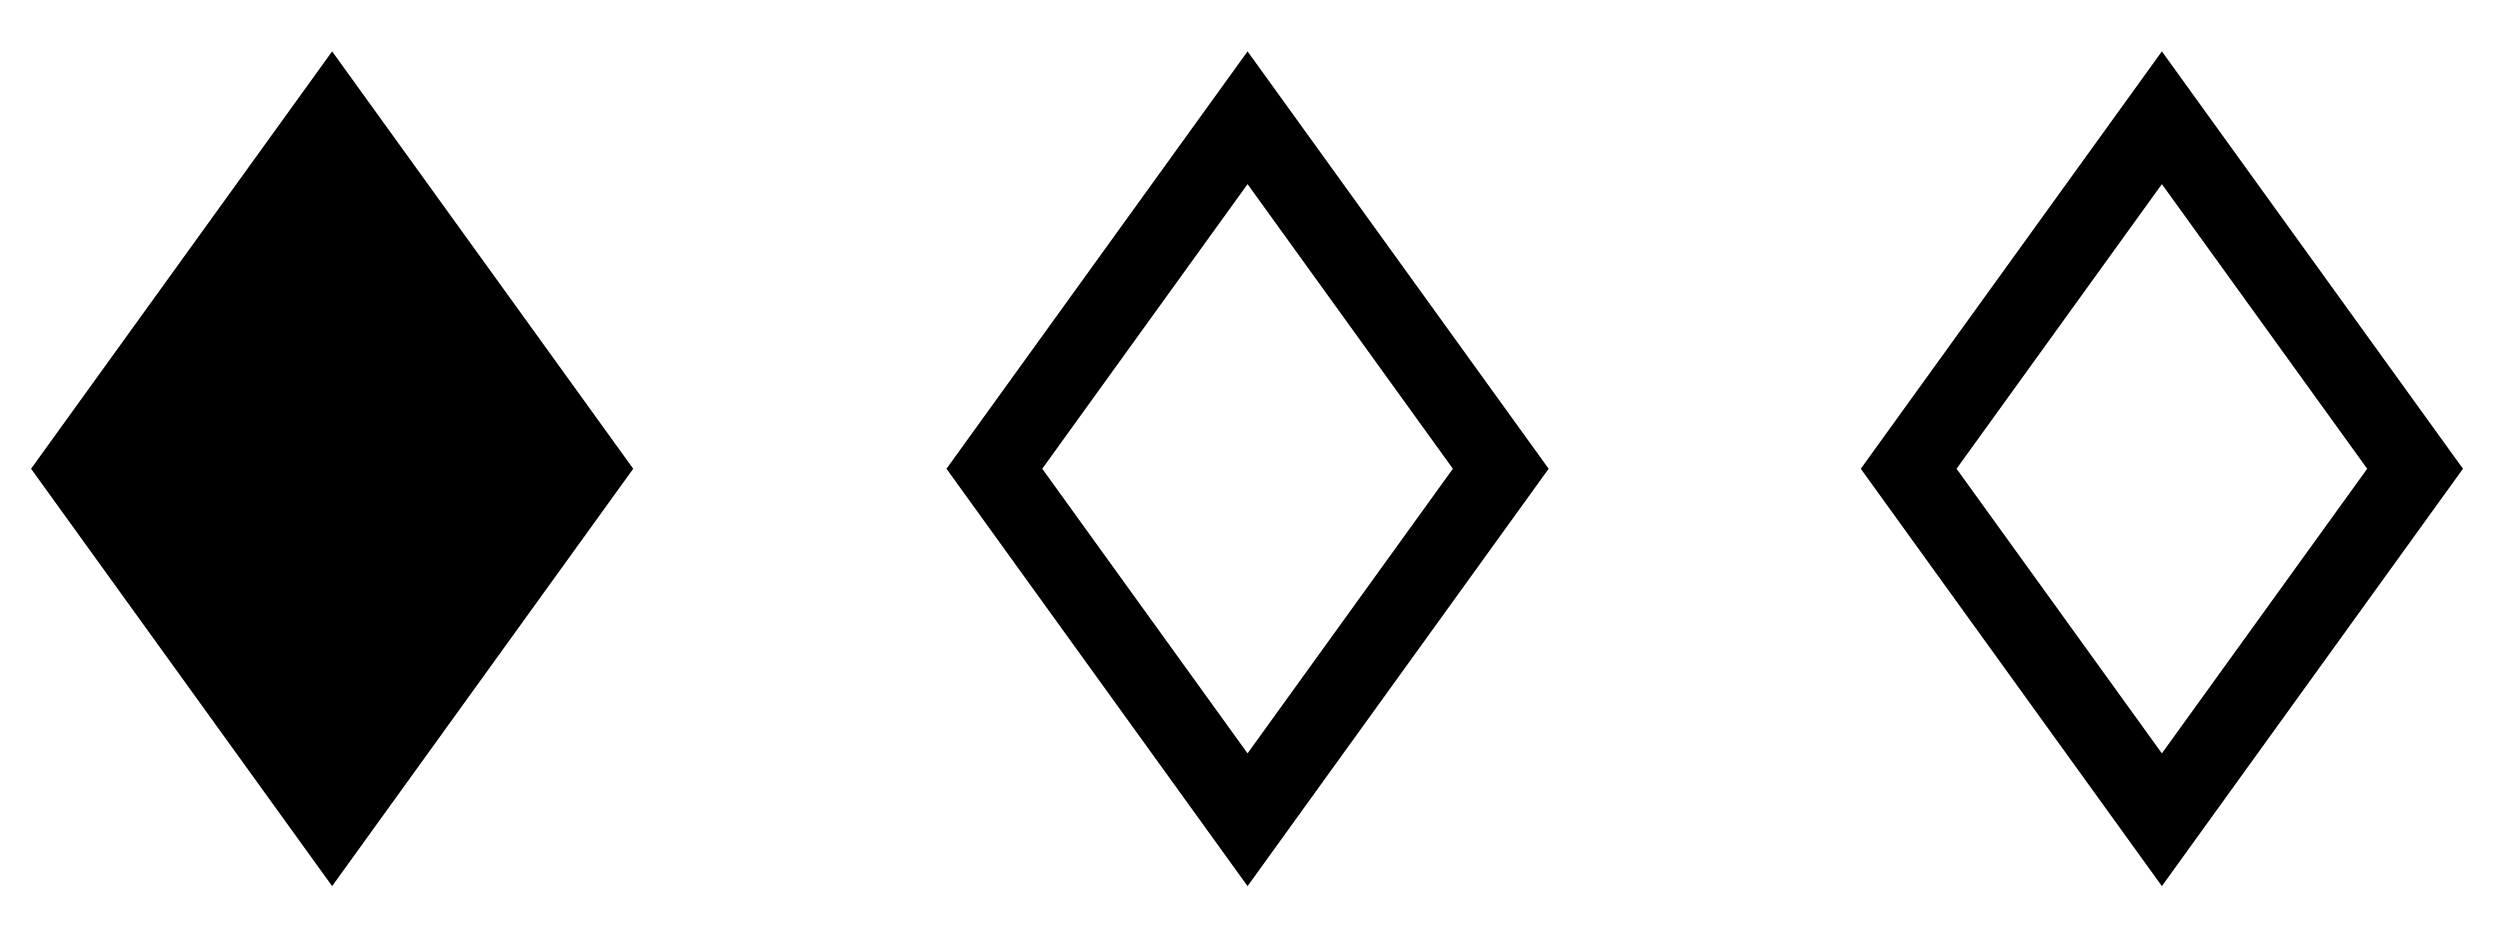 <?xml version="1.0" encoding="UTF-8"?>
<svg id="a" data-name="Layer 1" xmlns="http://www.w3.org/2000/svg" width="80" height="30" viewBox="0 0 80 30">
  <path d="M10.628,28.356L.994,15,10.628,1.644l9.635,13.356-9.635,13.356Z"/>
  <path d="M39.922,28.356l-9.635-13.356L39.922,1.644l9.635,13.356-9.635,13.356Zm-6.57-13.356l6.57,9.108,6.57-9.108-6.57-9.108-6.57,9.108Z"/>
  <path d="M69.18,28.356l-9.635-13.356L69.18,1.644l9.635,13.356-9.635,13.356Zm-6.57-13.356l6.57,9.108,6.57-9.108-6.57-9.108-6.57,9.108Z"/>
</svg>
